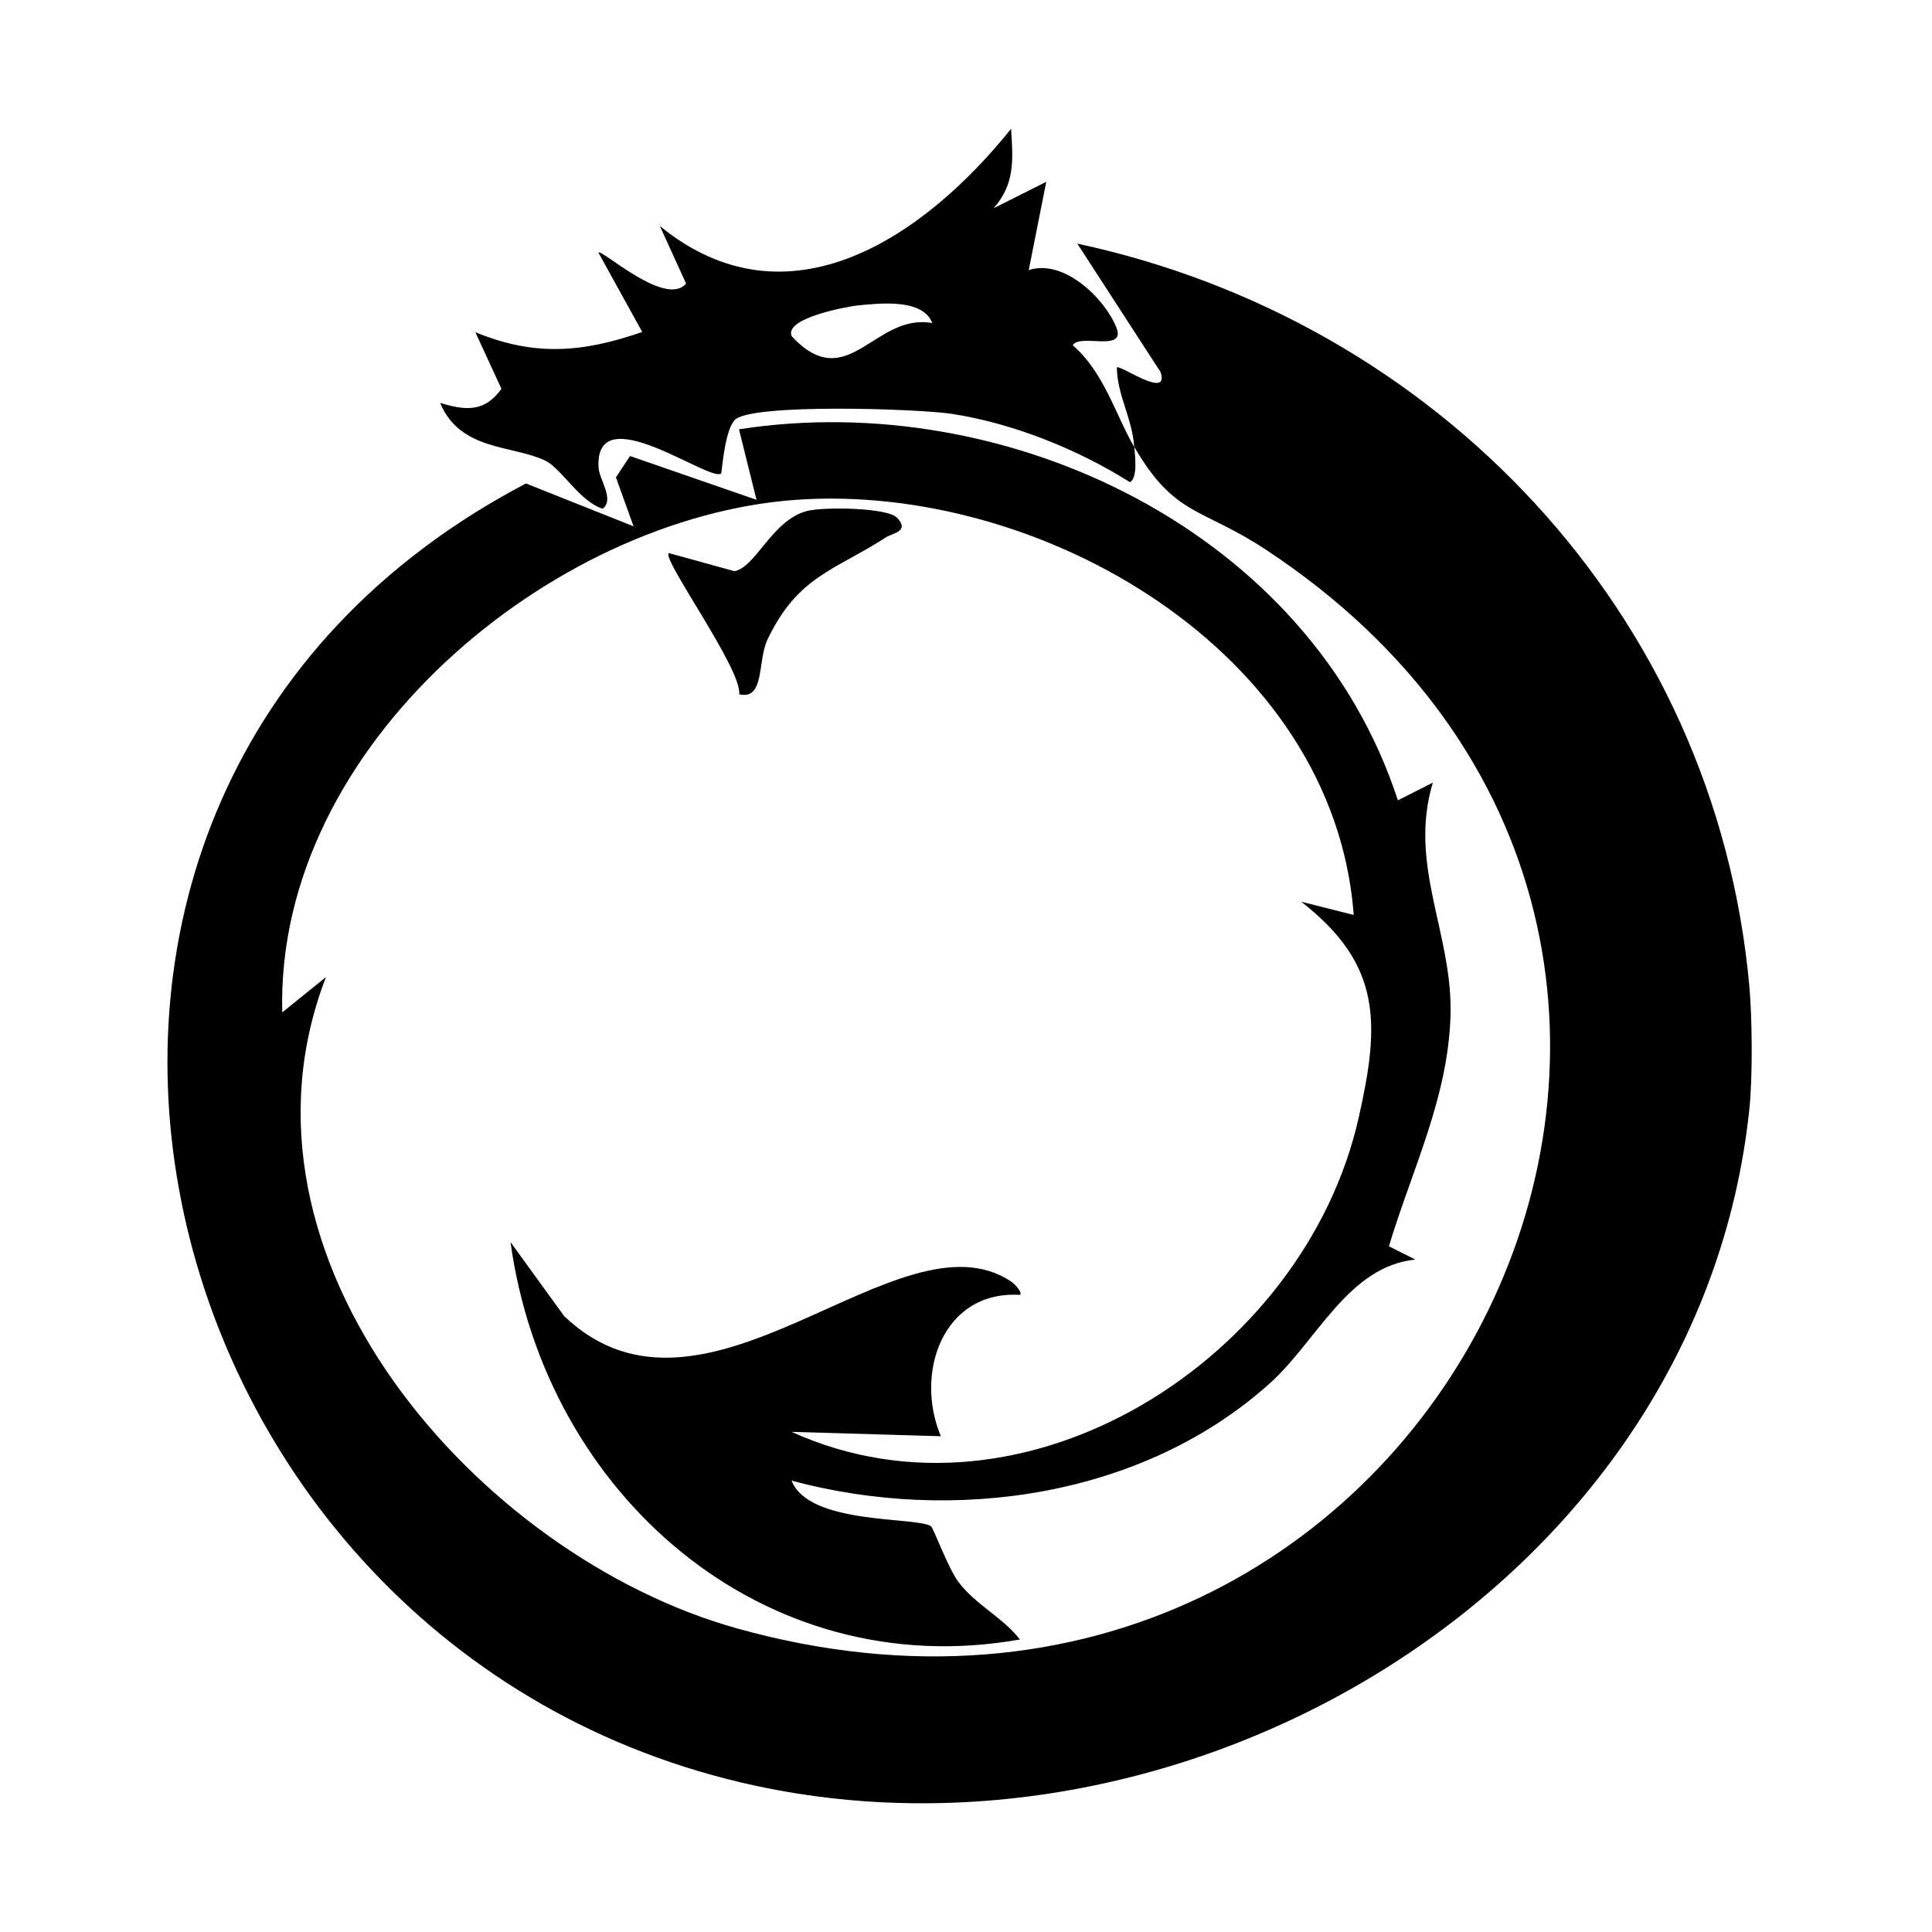 <svg width="150" height="150" viewBox="0 0 150 150" fill="none" xmlns="http://www.w3.org/2000/svg">
<g clip-path="url(#clip0_51_112)">
<path d="M88.07 34.698C88.118 35.405 88.35 37.061 87.734 37.439C83.658 34.874 78.676 32.873 73.911 32.133C71.397 31.739 58.151 31.289 57.022 32.631C56.349 33.435 56.141 35.638 55.997 36.756C55.164 37.511 46.123 30.694 46.475 36.322C46.531 37.238 47.724 38.782 46.795 39.497C45.009 38.943 43.584 36.362 42.327 35.759C39.804 34.553 35.704 35.011 34.174 31.281C36.104 31.868 37.618 32.036 38.931 30.187L36.905 25.79C41.502 27.687 45.234 27.382 49.862 25.774L46.459 19.607C46.691 19.302 51.688 23.909 53.266 22.011L51.232 17.549C61.194 25.693 71.805 18.345 78.5 10C78.652 12.42 78.812 14.269 77.147 16.166L81.231 14.116L79.87 20.974C82.585 20.058 85.804 23.193 86.685 25.452C87.43 27.373 83.794 25.862 83.289 26.811C85.724 28.909 86.597 32.189 88.062 34.706C87.894 32.406 86.757 30.758 86.709 28.531C86.917 28.258 90.833 31.088 90.104 28.885L83.642 18.916C111.535 24.889 133.189 47.601 135.816 76.544C136.048 79.084 136.08 83.642 135.816 86.151C131.964 122.61 92.971 146.006 58.72 138.657C9.965 128.19 -5.595 61.887 40.837 37.536L49.19 40.864L47.82 37.061L48.917 35.405L58.736 38.806L57.374 33.331C78.212 30.091 101.732 41.25 108.531 62.137L111.246 60.762C109.3 67.202 112.832 72.532 112.616 78.923C112.4 85.315 109.613 90.838 107.835 96.763L109.885 97.792C104.671 98.323 102.237 104.119 98.609 107.383C88.727 116.283 73.975 118.325 61.459 114.957C62.788 118.398 71.052 117.746 72.27 118.486C72.478 118.615 73.599 121.75 74.424 122.836C75.793 124.636 77.835 125.553 79.189 127.289C59.216 130.835 42.319 115.986 39.636 96.433L43.8 102.182C54.812 112.698 69.787 93.66 78.516 99.505C78.796 99.69 79.413 100.365 79.189 100.534C73.215 100.18 70.98 106.588 73.047 111.508L61.459 111.17C79.613 119.395 101.26 105.422 105.472 86.842C107.13 79.526 107.33 74.903 101.02 70.007L105.104 71.037C103.558 50.536 80.751 37.463 61.811 38.806C42.871 40.148 21.377 57.852 21.913 78.602L25.309 75.86C16.852 97.752 37.161 120.826 57.222 126.429C111.615 141.624 144.713 73.247 98.241 42.649C93.276 39.385 91.218 40.116 88.07 34.706V34.698ZM72.382 25.082C71.653 23.161 68.306 23.547 66.576 23.715C65.807 23.796 60.81 24.704 61.474 26.111C65.815 30.766 67.881 24.27 72.382 25.082Z" fill="black"/>
<path d="M69.651 40.197C70.644 41.274 69.323 41.37 68.778 41.724C64.798 44.297 61.955 44.715 59.6 49.627C58.784 51.323 59.408 54.37 57.39 53.904C57.622 51.959 51.4 43.461 51.92 42.938L57.014 44.345C58.663 44.08 59.945 40.373 62.652 39.674C63.957 39.336 68.922 39.409 69.643 40.197H69.651Z" fill="black"/>
</g>
<defs>
<clipPath id="clip0_51_112">
<rect width="123" height="130" fill="white" transform="translate(13 10)"/>
</clipPath>
</defs>
</svg>
